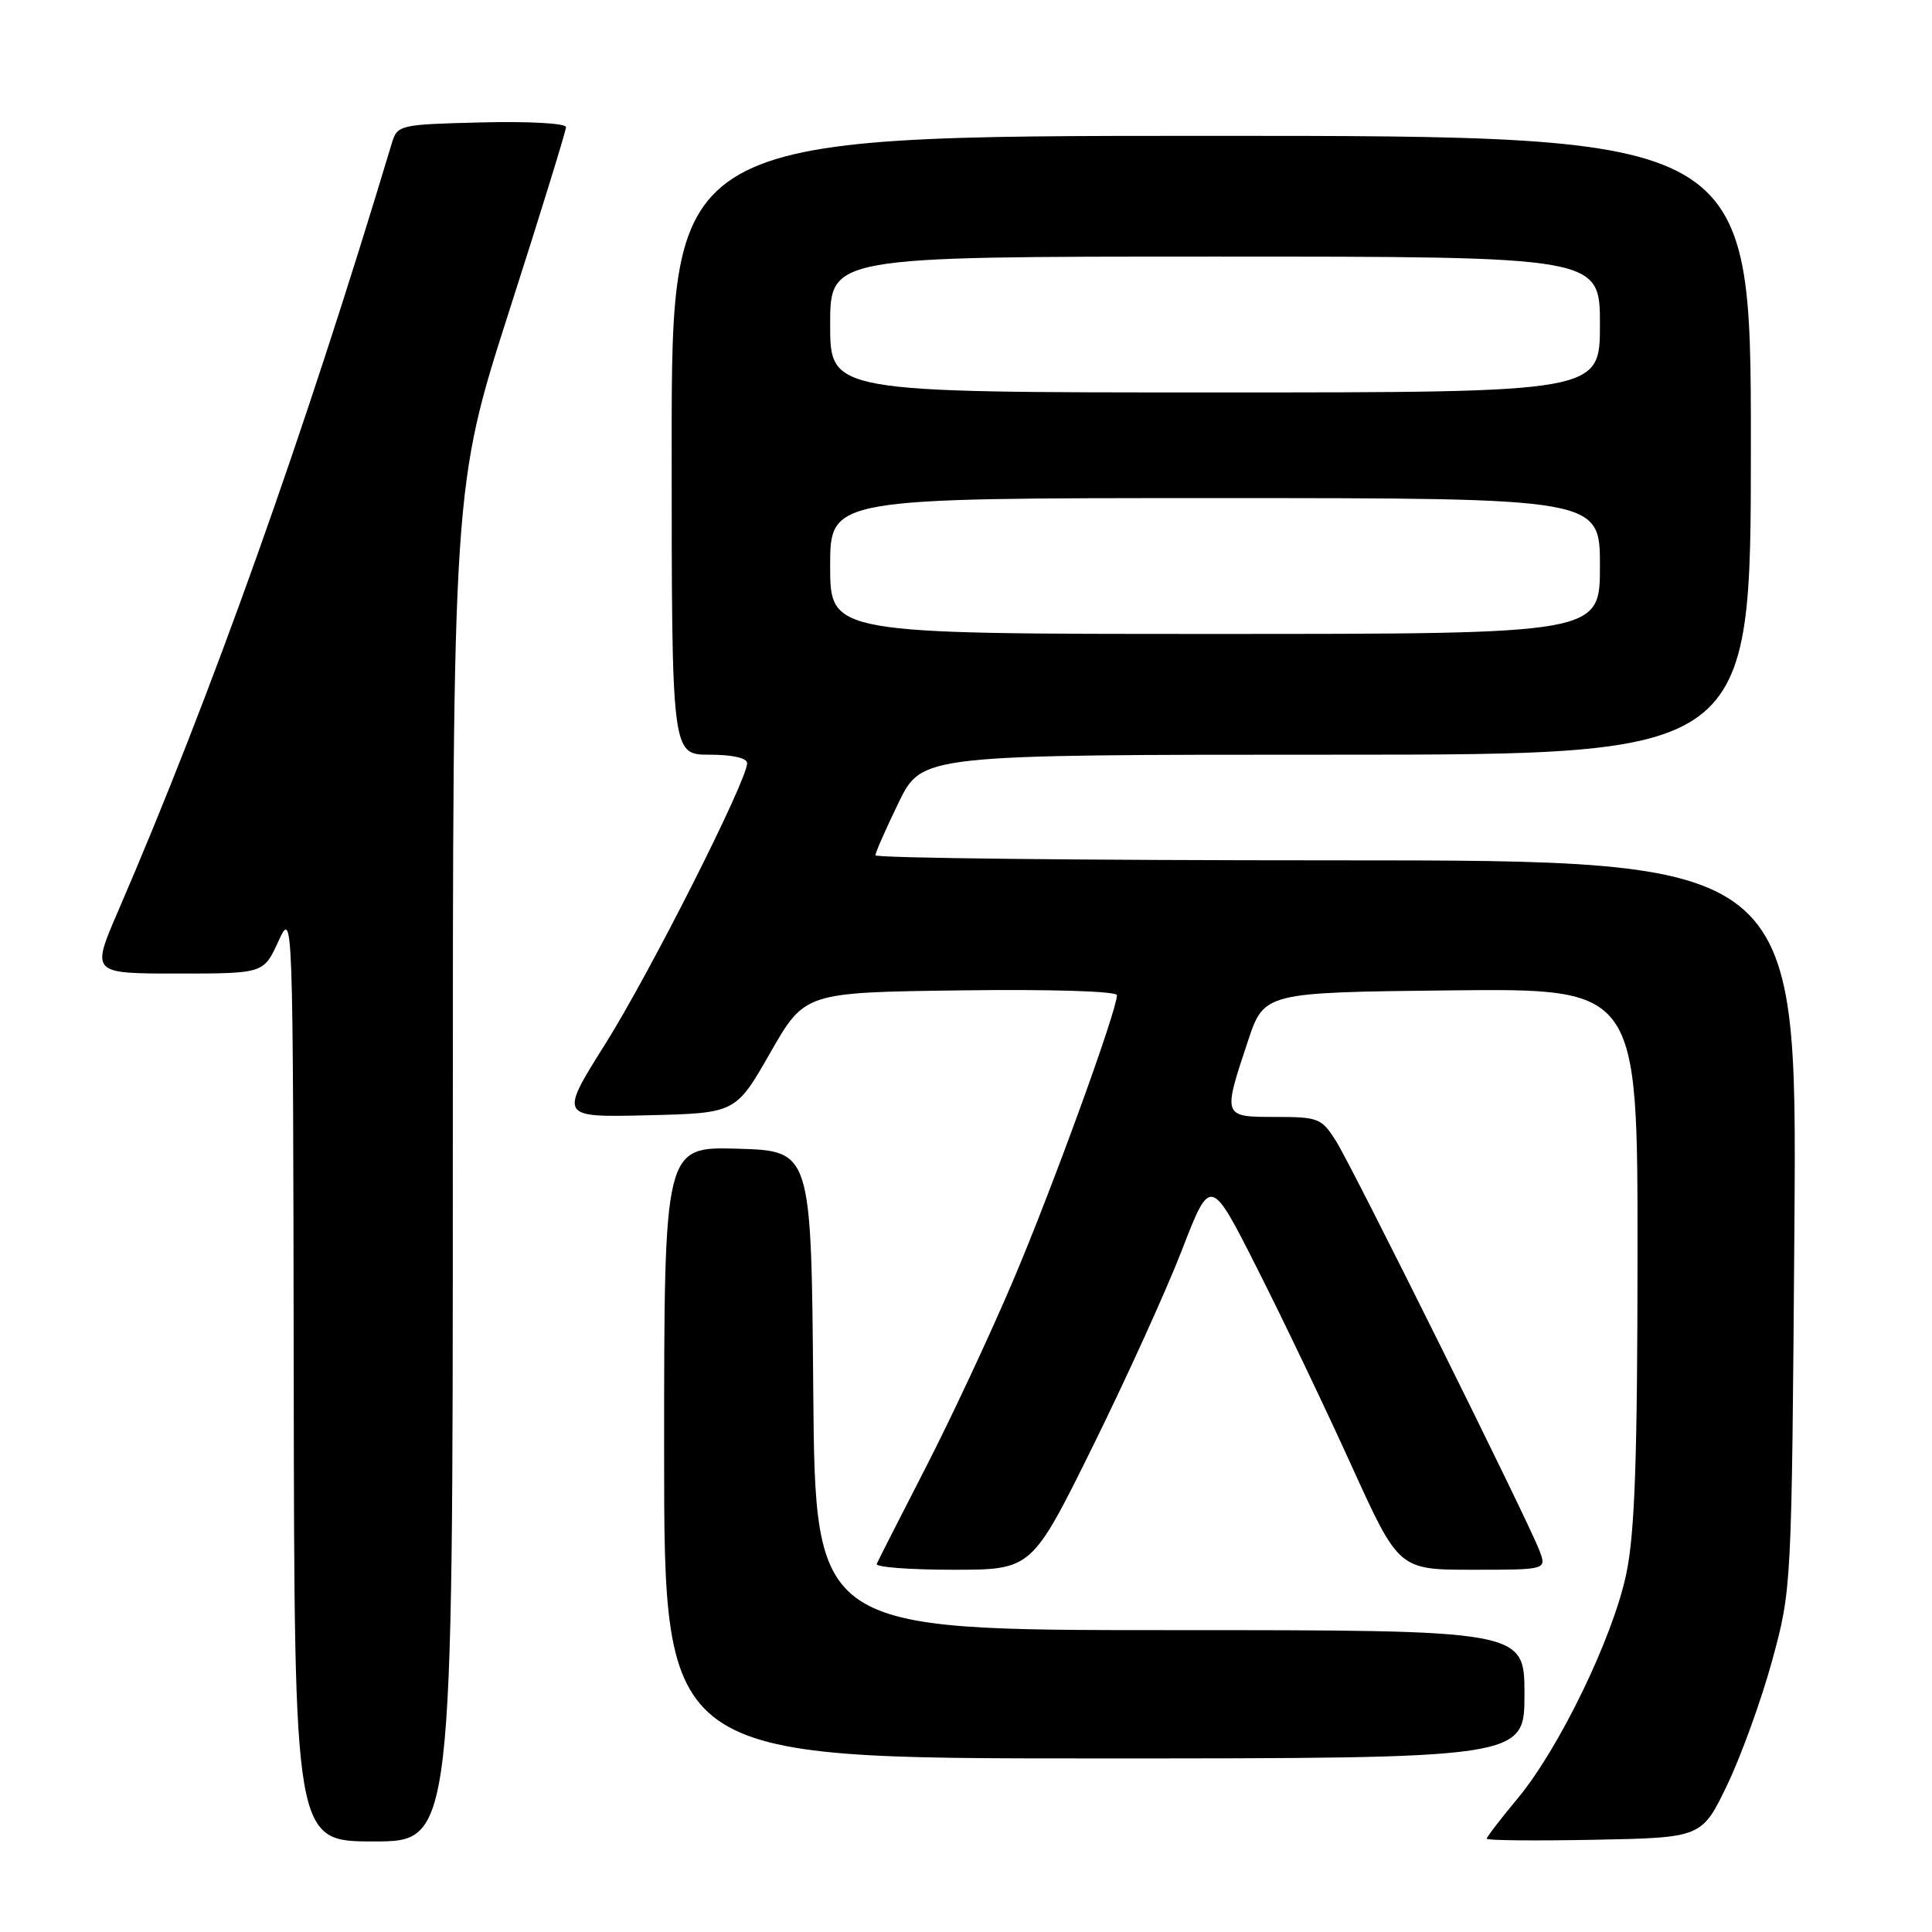 <?xml version="1.0" encoding="UTF-8" standalone="no"?>
<!DOCTYPE svg PUBLIC "-//W3C//DTD SVG 1.1//EN" "http://www.w3.org/Graphics/SVG/1.1/DTD/svg11.dtd" >
<svg xmlns="http://www.w3.org/2000/svg" xmlns:xlink="http://www.w3.org/1999/xlink" version="1.1" viewBox="0 0 256 256">
 <g >
 <path fill="currentColor"
d=" M 60.00 154.25 C 60.00 64.50 60.00 64.50 67.50 41.12 C 71.63 28.26 75.00 17.33 75.00 16.84 C 75.00 16.34 70.01 16.06 63.83 16.22 C 52.89 16.49 52.65 16.55 51.91 19.00 C 40.30 57.64 27.98 92.19 15.64 120.75 C 12.08 129.00 12.08 129.00 23.50 129.00 C 34.92 129.00 34.92 129.00 36.88 124.75 C 38.83 120.50 38.83 120.50 38.92 182.25 C 39.00 244.00 39.00 244.00 49.50 244.00 C 60.00 244.00 60.00 244.00 60.00 154.25 Z  M 228.87 236.50 C 230.72 232.65 233.40 225.22 234.83 220.00 C 237.41 210.50 237.41 210.50 237.77 162.25 C 238.12 114.00 238.12 114.00 177.06 114.00 C 143.48 114.00 116.00 113.70 116.00 113.33 C 116.00 112.96 117.39 109.81 119.08 106.33 C 122.17 100.00 122.17 100.00 177.08 100.00 C 232.00 100.00 232.00 100.00 232.00 59.00 C 232.00 18.00 232.00 18.00 160.50 18.00 C 89.00 18.00 89.00 18.00 89.00 59.00 C 89.00 100.00 89.00 100.00 94.00 100.00 C 97.03 100.00 99.00 100.44 99.00 101.12 C 99.00 103.42 86.12 128.92 80.21 138.32 C 74.09 148.06 74.09 148.06 85.79 147.78 C 97.49 147.50 97.49 147.50 102.06 139.50 C 106.64 131.50 106.64 131.50 127.32 131.23 C 139.26 131.07 148.00 131.34 148.00 131.87 C 148.00 133.90 139.48 157.34 134.32 169.50 C 131.29 176.65 126.04 187.89 122.65 194.48 C 119.27 201.06 116.35 206.80 116.17 207.23 C 115.98 207.65 120.53 208.00 126.27 208.00 C 136.71 208.00 136.71 208.00 144.75 191.75 C 149.17 182.81 154.50 171.08 156.60 165.67 C 160.40 155.84 160.40 155.84 166.63 168.17 C 170.06 174.95 175.67 186.69 179.10 194.25 C 185.35 208.00 185.35 208.00 195.15 208.00 C 204.95 208.00 204.95 208.00 203.98 205.45 C 202.47 201.46 179.33 154.88 177.06 151.25 C 175.13 148.17 174.72 148.00 169.01 148.00 C 162.00 148.00 162.01 148.01 165.34 138.00 C 167.50 131.50 167.50 131.50 192.25 131.23 C 217.00 130.97 217.00 130.97 216.98 166.23 C 216.97 193.24 216.62 203.14 215.50 208.50 C 213.74 216.96 206.60 231.71 201.05 238.36 C 198.82 241.03 197.00 243.41 197.00 243.64 C 197.00 243.87 203.41 243.93 211.25 243.78 C 225.50 243.50 225.50 243.50 228.87 236.50 Z  M 202.00 224.50 C 202.00 216.00 202.00 216.00 155.01 216.00 C 108.03 216.00 108.03 216.00 107.76 184.25 C 107.50 152.50 107.50 152.50 97.75 152.21 C 88.00 151.93 88.00 151.93 88.00 192.46 C 88.00 233.00 88.00 233.00 145.00 233.00 C 202.00 233.00 202.00 233.00 202.00 224.50 Z  M 110.00 75.00 C 110.00 66.00 110.00 66.00 161.00 66.00 C 212.00 66.00 212.00 66.00 212.00 75.00 C 212.00 84.00 212.00 84.00 161.00 84.00 C 110.00 84.00 110.00 84.00 110.00 75.00 Z  M 110.00 43.00 C 110.00 34.00 110.00 34.00 161.00 34.00 C 212.00 34.00 212.00 34.00 212.00 43.00 C 212.00 52.00 212.00 52.00 161.00 52.00 C 110.00 52.00 110.00 52.00 110.00 43.00 Z "/>
</g>
</svg>